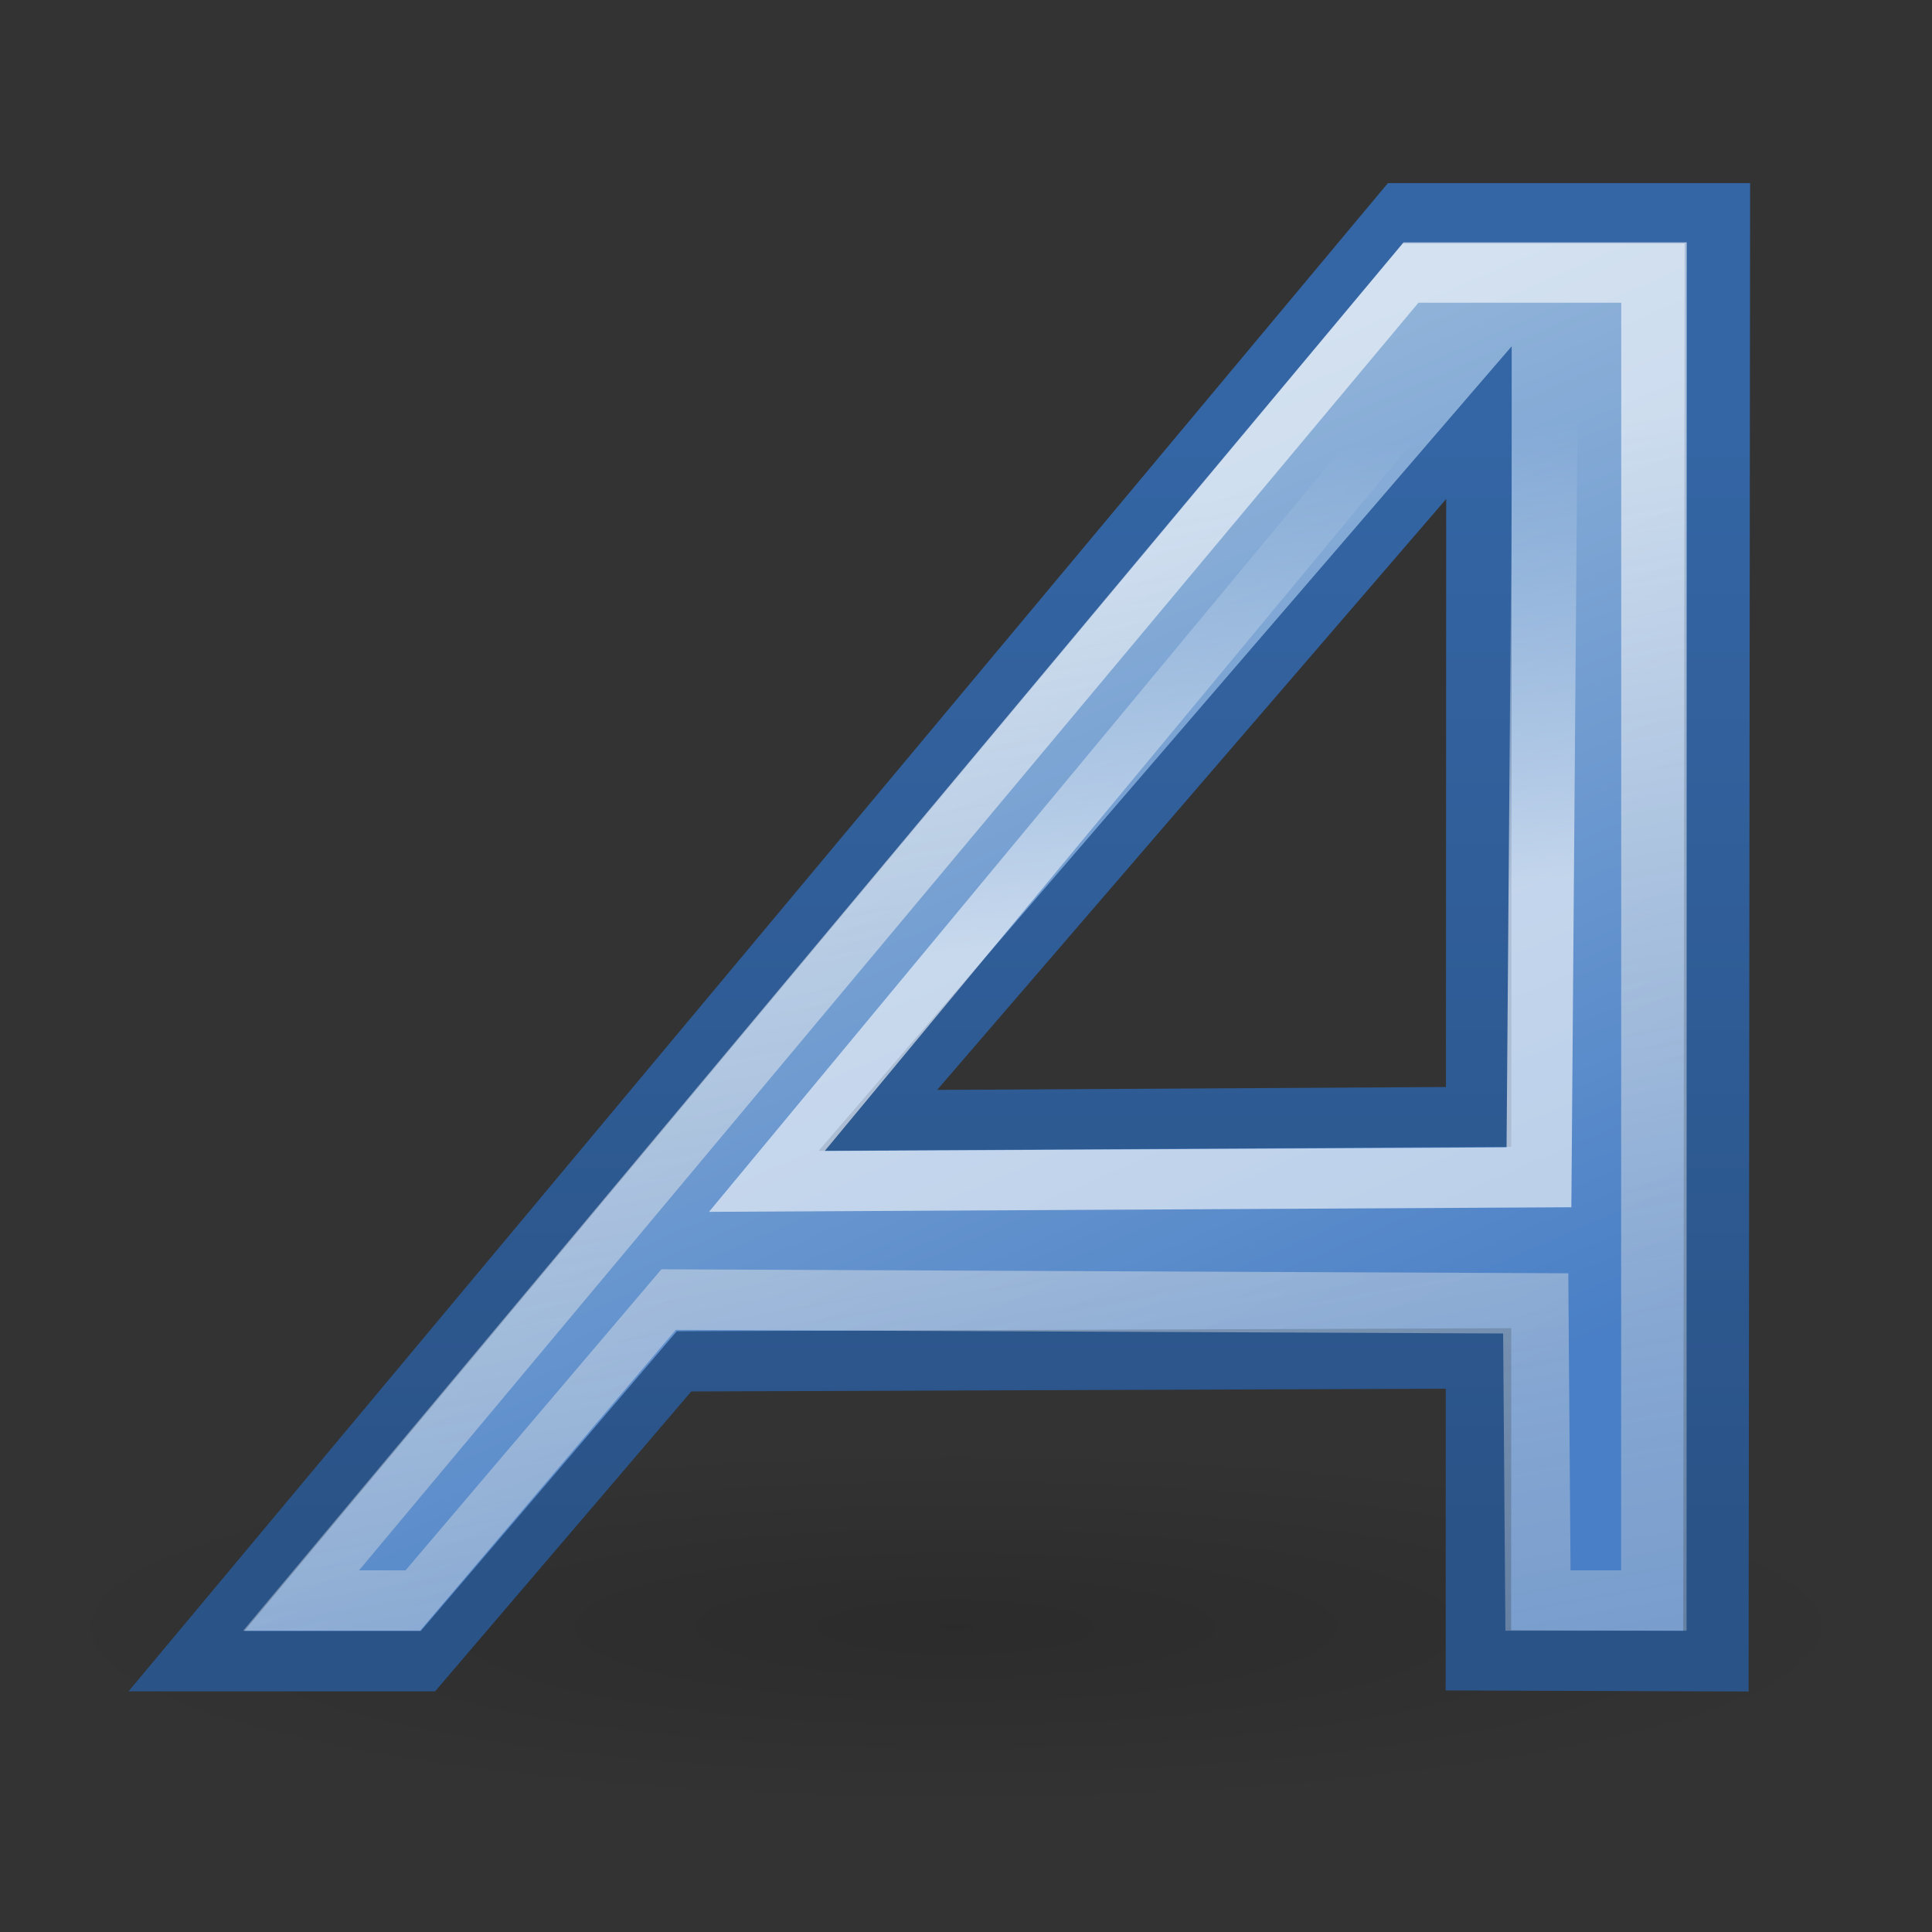 <?xml version="1.0" encoding="UTF-8" standalone="no"?>
<!-- Created with Inkscape (http://www.inkscape.org/) -->
<svg
   xmlns:dc="http://purl.org/dc/elements/1.1/"
   xmlns:cc="http://web.resource.org/cc/"
   xmlns:rdf="http://www.w3.org/1999/02/22-rdf-syntax-ns#"
   xmlns:svg="http://www.w3.org/2000/svg"
   xmlns="http://www.w3.org/2000/svg"
   xmlns:xlink="http://www.w3.org/1999/xlink"
   xmlns:sodipodi="http://sodipodi.sourceforge.net/DTD/sodipodi-0.dtd"
   xmlns:inkscape="http://www.inkscape.org/namespaces/inkscape"
   width="32"
   height="32"
   id="svg1306"
   sodipodi:version="0.32"
   inkscape:version="0.43+devel"
   sodipodi:docbase="/home/lapo/Desktop/tango-icon-theme/32x32/actions"
   sodipodi:docname="format-text-italic.svg"
   version="1.0"
   inkscape:output_extension="org.inkscape.output.svg.inkscape">
  <rect width="100%" height="100%" fill="#333333" stroke="none"/>
  <defs
     id="defs1308">
    <linearGradient
       id="linearGradient2243">
      <stop
         id="stop2245"
         offset="0"
         style="stop-color:#2a5387;stop-opacity:1" />
      <stop
         id="stop2247"
         offset="1"
         style="stop-color:#3465a4;stop-opacity:1;" />
    </linearGradient>
    <linearGradient
       inkscape:collect="always"
       id="linearGradient2233">
      <stop
         style="stop-color:#ffffff;stop-opacity:1;"
         offset="0"
         id="stop2235" />
      <stop
         style="stop-color:#ffffff;stop-opacity:0;"
         offset="1"
         id="stop2237" />
    </linearGradient>
    <linearGradient
       id="linearGradient3682">
      <stop
         style="stop-color:#497fc6;stop-opacity:1;"
         offset="0"
         id="stop3684" />
      <stop
         style="stop-color:#90b3d9;stop-opacity:1;"
         offset="1"
         id="stop3686" />
    </linearGradient>
    <linearGradient
       id="linearGradient2834">
      <stop
         style="stop-color:#ffffff;stop-opacity:1;"
         offset="0"
         id="stop2836" />
      <stop
         style="stop-color:#b3b3b3;stop-opacity:0;"
         offset="1"
         id="stop2838" />
    </linearGradient>
    <linearGradient
       inkscape:collect="always"
       id="linearGradient8662">
      <stop
         style="stop-color:#000000;stop-opacity:1;"
         offset="0"
         id="stop8664" />
      <stop
         style="stop-color:#000000;stop-opacity:0;"
         offset="1"
         id="stop8666" />
    </linearGradient>
    <radialGradient
       inkscape:collect="always"
       xlink:href="#linearGradient8662"
       id="radialGradient1911"
       gradientUnits="userSpaceOnUse"
       gradientTransform="matrix(1,0,0,0.537,0,16.873)"
       cx="24.837"
       cy="36.421"
       fx="24.837"
       fy="36.421"
       r="15.645" />
    <linearGradient
       inkscape:collect="always"
       xlink:href="#linearGradient3682"
       id="linearGradient2096"
       gradientUnits="userSpaceOnUse"
       gradientTransform="matrix(0.667,0,0,0.648,28.479,1.265)"
       x1="29.033"
       y1="36.445"
       x2="14.334"
       y2="9.46" />
    <linearGradient
       inkscape:collect="always"
       xlink:href="#linearGradient2243"
       id="linearGradient2098"
       gradientUnits="userSpaceOnUse"
       gradientTransform="matrix(0.667,0,0,0.648,28.479,3.209)"
       x1="22.125"
       y1="34.963"
       x2="22.125"
       y2="6.25" />
    <linearGradient
       inkscape:collect="always"
       xlink:href="#linearGradient2834"
       id="linearGradient2100"
       gradientUnits="userSpaceOnUse"
       gradientTransform="matrix(0.65,0,0,0.628,28.877,1.686)"
       x1="6.608"
       y1="12.733"
       x2="21.507"
       y2="85.697" />
    <linearGradient
       inkscape:collect="always"
       xlink:href="#linearGradient2233"
       id="linearGradient2102"
       gradientUnits="userSpaceOnUse"
       gradientTransform="matrix(0.667,0,0,0.686,27.813,1.27522e-2)"
       x1="24.912"
       y1="22.136"
       x2="23.525"
       y2="10.593" />
  </defs>
  <sodipodi:namedview
     id="base"
     pagecolor="#ffffff"
     bordercolor="#666"
     borderopacity="1"
     inkscape:pageopacity="0.0"
     inkscape:pageshadow="2"
     inkscape:zoom="1"
     inkscape:cx="26.791146"
     inkscape:cy="14.101115"
     inkscape:current-layer="layer2"
     showgrid="false"
     inkscape:grid-bbox="false"
     inkscape:document-units="px"
     showguides="false"
     inkscape:guide-bbox="false"
     inkscape:window-width="1041"
     inkscape:window-height="819"
     inkscape:window-x="229"
     inkscape:window-y="151"
     gridspacingx="0.5px"
     gridspacingy="0.5px"
     gridempspacing="2"
     inkscape:grid-points="true"
     stroke="#204a87"
     fill="#2e3436"
     showborder="false"
     inkscape:showpageshadow="false"
     width="32px"
     height="32px">
    <sodipodi:guide
       orientation="vertical"
       position="14.407"
       id="guide2257" />
    <sodipodi:guide
       orientation="horizontal"
       position="41.565"
       id="guide2259" />
    <sodipodi:guide
       orientation="vertical"
       position="29.033"
       id="guide2261" />
    <sodipodi:guide
       orientation="vertical"
       position="19.965"
       id="guide2265" />
    <sodipodi:guide
       orientation="horizontal"
       position="31.739"
       id="guide2267" />
    <sodipodi:guide
       orientation="horizontal"
       position="28.594"
       id="guide2269" />
    <sodipodi:guide
       orientation="vertical"
       position="24.133"
       id="guide2271" />
    <sodipodi:guide
       orientation="horizontal"
       position="6.045"
       id="guide2266" />
  </sodipodi:namedview>
  <g
     inkscape:groupmode="layer"
     id="layer5"
     inkscape:label="Shadow"
     style="display:inline" />
  <g
     inkscape:groupmode="layer"
     id="layer2"
     inkscape:label="A"
     style="display:inline">
    <path
       sodipodi:type="arc"
       style="opacity:0.15;color:black;fill:url(#radialGradient1911);fill-opacity:1;fill-rule:evenodd;stroke:none;stroke-width:1;stroke-linecap:butt;stroke-linejoin:miter;marker:none;marker-start:none;marker-mid:none;marker-end:none;stroke-miterlimit:10;stroke-dasharray:none;stroke-dashoffset:0;stroke-opacity:1;visibility:visible;display:inline;overflow:visible"
       id="path2492"
       sodipodi:cx="24.837126"
       sodipodi:cy="36.421127"
       sodipodi:rx="15.644737"
       sodipodi:ry="8.3968935"
       d="M 40.482 36.421 A 15.645 8.397 0 1 1  9.192,36.421 A 15.645 8.397 0 1 1  40.482 36.421 z"
       transform="matrix(0.98,0,0,0.357,-8.509,13.944)"
       inkscape:r_cx="true"
       inkscape:r_cy="true" />
    <g
       id="g2091"
       transform="matrix(1,0,-0.418,1,-17.224,0)">
      <path
         style="fill:url(#linearGradient2096);fill-opacity:1;fill-rule:evenodd;stroke:url(#linearGradient2098);stroke-width:1;stroke-linecap:butt;stroke-linejoin:miter;stroke-miterlimit:4;stroke-dasharray:none;stroke-opacity:1"
         d="M 41.813,3.533 L 31.813,27.514 L 35.813,27.514 L 37.979,22.548 L 51.118,22.5 L 53.206,27.5 L 57.146,27.514 L 47.146,3.533 L 41.813,3.533 z M 44.646,7 L 49.448,18.5 L 39.521,18.557 L 44.646,7 z "
         id="path2042"
         inkscape:r_cx="true"
         inkscape:r_cy="true"
         sodipodi:nodetypes="ccccccccccccc" />
      <path
         sodipodi:nodetypes="ccccccccc"
         id="path2044"
         d="M 35.142,26.51 L 33.292,26.51 L 42.481,4.514 L 46.506,4.514 L 55.698,26.51 L 53.779,26.51 L 51.684,21.588 L 37.295,21.525 C 37.295,21.525 35.142,26.51 35.142,26.51 z "
         style="font-size:54.869px;font-style:normal;font-variant:normal;font-weight:bold;font-stretch:normal;text-align:start;line-height:125%;writing-mode:lr-tb;text-anchor:start;opacity:0.6;fill:none;fill-opacity:1;stroke:url(#linearGradient2100);stroke-width:1;stroke-linecap:butt;stroke-linejoin:miter;stroke-miterlimit:4;stroke-dasharray:none;stroke-opacity:1;display:inline;font-family:Bitstream Vera Sans"
         inkscape:r_cx="true"
         inkscape:r_cy="true" />
      <path
         style="opacity:0.608;fill:none;fill-opacity:1;fill-rule:evenodd;stroke:url(#linearGradient2102);stroke-width:1;stroke-linecap:butt;stroke-linejoin:miter;stroke-miterlimit:4;stroke-dasharray:none;stroke-opacity:1"
         d="M 38.105,19.568 L 50.865,19.5 L 44.507,4 L 38.105,19.568 z "
         id="path2046"
         sodipodi:nodetypes="cccc"
         inkscape:r_cx="true"
         inkscape:r_cy="true" />
    </g>
  </g>
</svg>
